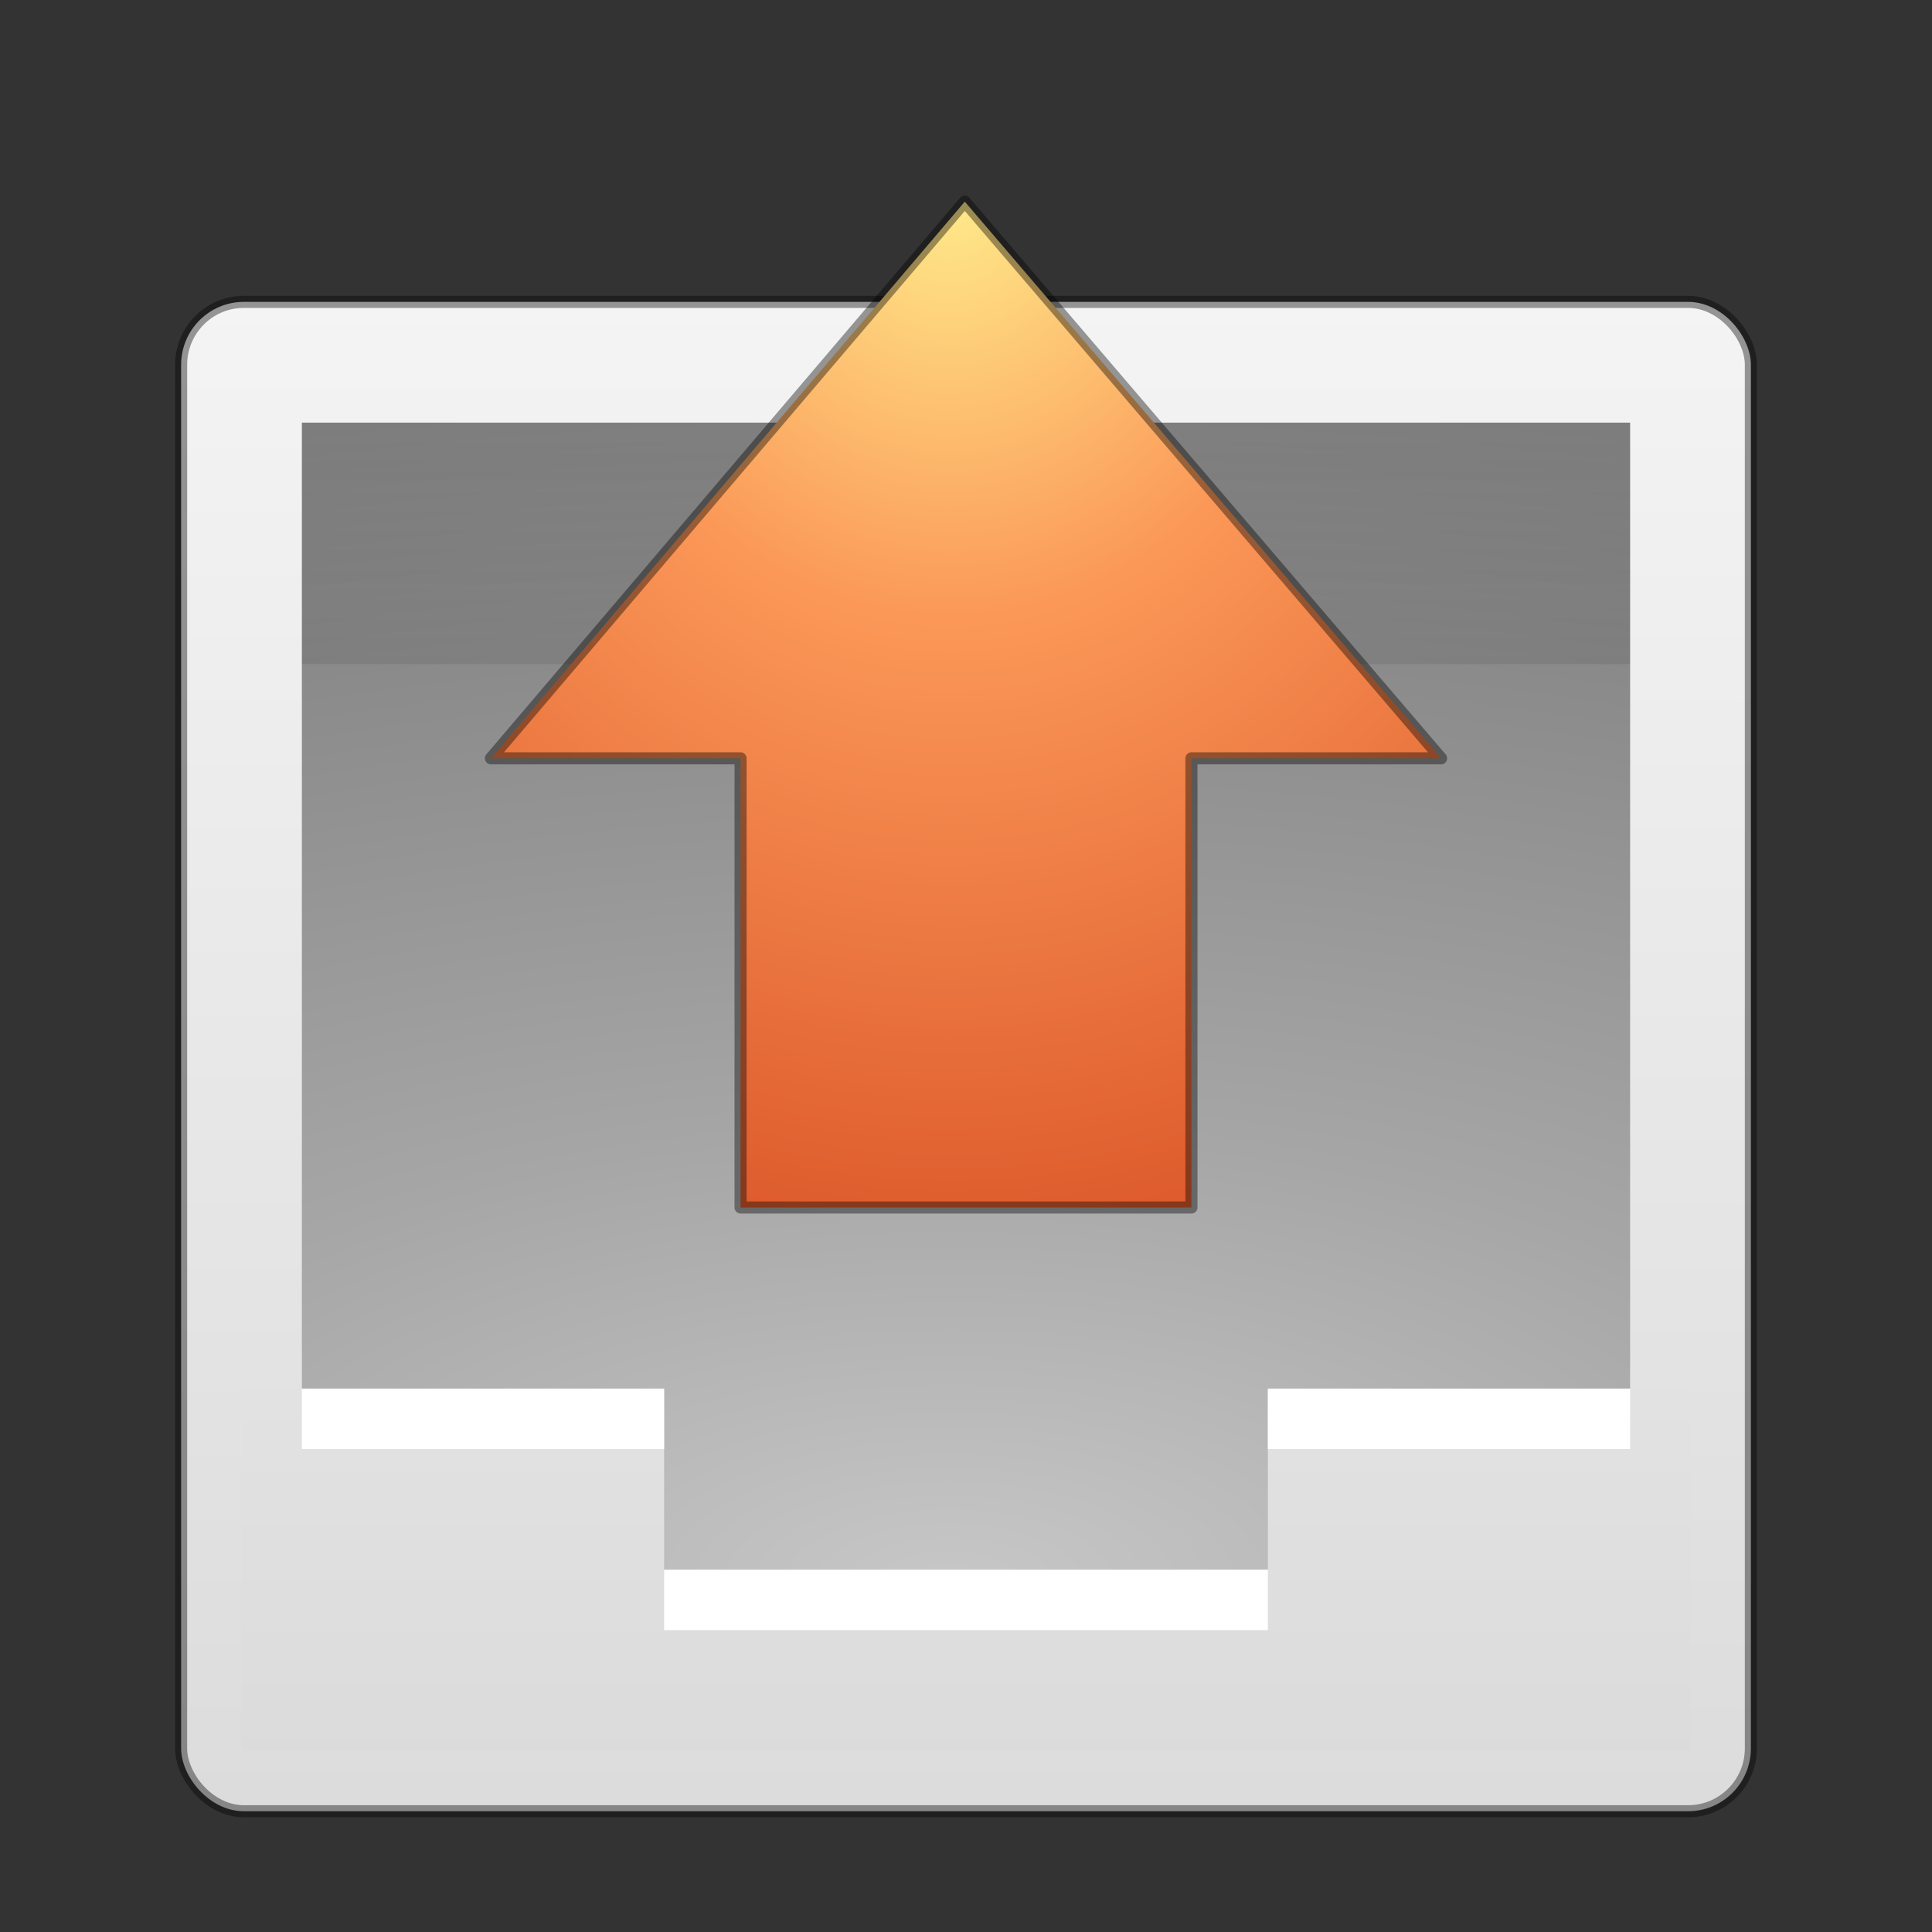 <?xml version="1.0" encoding="UTF-8" standalone="no"?>
<!-- Created with Inkscape (http://www.inkscape.org/) -->

<svg
   xmlns:dc="http://purl.org/dc/elements/1.1/"
   xmlns:cc="http://creativecommons.org/ns#"
   xmlns:rdf="http://www.w3.org/1999/02/22-rdf-syntax-ns#"
   xmlns:svg="http://www.w3.org/2000/svg"
   xmlns="http://www.w3.org/2000/svg"
   xmlns:xlink="http://www.w3.org/1999/xlink"
   xmlns:sodipodi="http://sodipodi.sourceforge.net/DTD/sodipodi-0.dtd"
   xmlns:inkscape="http://www.inkscape.org/namespaces/inkscape"
   version="1.1"
   width="32"
   height="32"
   id="svg3423"
   sodipodi:docname="mail-outbox.svg"
   inkscape:version="0.92.4 5da689c313, 2019-01-14">
  <rect width="100%" height="100%" fill="#333333" stroke="none"/>
  <sodipodi:namedview
     pagecolor="#ffffff"
     bordercolor="#666666"
     borderopacity="1"
     objecttolerance="10"
     gridtolerance="10"
     guidetolerance="10"
     inkscape:pageopacity="0"
     inkscape:pageshadow="2"
     inkscape:window-width="1680"
     inkscape:window-height="991"
     id="namedview24247"
     showgrid="false"
     inkscape:zoom="24.71875"
     inkscape:cx="16"
     inkscape:cy="16"
     inkscape:window-x="0"
     inkscape:window-y="30"
     inkscape:window-maximized="1"
     inkscape:current-layer="svg3423" />
  <defs
     id="defs3425">
    <linearGradient
       x1="39.846"
       y1="21.214"
       x2="9.419"
       y2="21.214"
       id="linearGradient3213-6"
       xlink:href="#linearGradient4477-6-0-8"
       gradientUnits="userSpaceOnUse"
       gradientTransform="matrix(0,-0.467,-0.442,0,26.715,22.621)" />
    <linearGradient
       id="linearGradient4477-6-0-8">
      <stop
         id="stop4479-4-7-9"
         style="stop-color:#ffffff;stop-opacity:1"
         offset="0" />
      <stop
         id="stop4481-6-8-2"
         style="stop-color:#ffffff;stop-opacity:0.039"
         offset="0.983" />
      <stop
         id="stop4487-2-6-6"
         style="stop-color:#ffffff;stop-opacity:0.235"
         offset="1" />
    </linearGradient>
    <radialGradient
       cx="85.851"
       cy="48.605"
       r="31"
       fx="85.851"
       fy="48.605"
       id="radialGradient3216-3"
       xlink:href="#linearGradient3839-1-0"
       gradientUnits="userSpaceOnUse"
       gradientTransform="matrix(0.783,0,0,-0.885,-51.496,46.036)" />
    <linearGradient
       id="linearGradient3839-1-0">
      <stop
         id="stop3841-1-4"
         style="stop-color:#ffed8c;stop-opacity:1"
         offset="0" />
      <stop
         id="stop3843-5-4"
         style="stop-color:#fb9858;stop-opacity:1"
         offset="0.262" />
      <stop
         id="stop3845-9-4"
         style="stop-color:#dc572a;stop-opacity:1"
         offset="0.661" />
      <stop
         id="stop3847-8-4"
         style="stop-color:#9f3110;stop-opacity:1"
         offset="1" />
    </linearGradient>
    <linearGradient
       x1="60.92"
       y1="53.996"
       x2="60.92"
       y2="131.962"
       id="linearGradient3218-7"
       xlink:href="#linearGradient3707-662-8-6"
       gradientUnits="userSpaceOnUse"
       gradientTransform="matrix(0.143,0,0,-0.225,3.163,32.501)" />
    <linearGradient
       id="linearGradient3707-662-8-6">
      <stop
         id="stop4098-1-3"
         style="stop-color:#ab460a;stop-opacity:1"
         offset="0" />
      <stop
         id="stop4100-0-1"
         style="stop-color:#db7326;stop-opacity:1"
         offset="1" />
    </linearGradient>
    <linearGradient
       x1="25.132"
       y1="1.962"
       x2="25.132"
       y2="7.01"
       id="linearGradient3281"
       xlink:href="#linearGradient3688-464-309-8-331"
       gradientUnits="userSpaceOnUse"
       gradientTransform="matrix(0.681,0,0,0.815,-0.343,-12.805)" />
    <linearGradient
       id="linearGradient3688-464-309-8-331">
      <stop
         id="stop3222-1"
         style="stop-color:#181818;stop-opacity:1"
         offset="0" />
      <stop
         id="stop3224"
         style="stop-color:#181818;stop-opacity:0"
         offset="1" />
    </linearGradient>
    <linearGradient
       x1="25.132"
       y1="-0.751"
       x2="25.132"
       y2="44.41"
       id="linearGradient3285"
       xlink:href="#linearGradient3600-3"
       gradientUnits="userSpaceOnUse"
       gradientTransform="matrix(0.681,0,0,0.489,-0.343,7.517)" />
    <linearGradient
       id="linearGradient3600-3">
      <stop
         id="stop3602-38"
         style="stop-color:#f4f4f4;stop-opacity:1"
         offset="0" />
      <stop
         id="stop3604-0"
         style="stop-color:#dbdbdb;stop-opacity:1"
         offset="1" />
    </linearGradient>
    <radialGradient
       cx="8.327"
       cy="8.553"
       r="20"
       fx="8.327"
       fy="8.553"
       id="radialGradient3289"
       xlink:href="#linearGradient2867-449-88-871-390-598-476-591-434-148-57-177-0-454"
       gradientUnits="userSpaceOnUse"
       gradientTransform="matrix(-4.9909378e-8,1.443,-3.146,0,42.632,-38.274)" />
    <linearGradient
       id="linearGradient2867-449-88-871-390-598-476-591-434-148-57-177-0-454">
      <stop
         id="stop3298"
         style="stop-color:#c7c7c7;stop-opacity:1"
         offset="0" />
      <stop
         id="stop3300"
         style="stop-color:#a6a6a6;stop-opacity:1"
         offset="0.262" />
      <stop
         id="stop3302"
         style="stop-color:#7b7b7b;stop-opacity:1"
         offset="0.705" />
      <stop
         id="stop3304"
         style="stop-color:#595959;stop-opacity:1"
         offset="1" />
    </linearGradient>
    <linearGradient
       x1="24"
       y1="59.602"
       x2="24"
       y2="3.899"
       id="linearGradient3291"
       xlink:href="#linearGradient3707-319-631-407-324-6-290"
       gradientUnits="userSpaceOnUse"
       gradientTransform="matrix(0.538,0,0,0.487,3.077,-28.692)" />
    <linearGradient
       id="linearGradient3707-319-631-407-324-6-290">
      <stop
         id="stop3308"
         style="stop-color:#505050;stop-opacity:1"
         offset="0" />
      <stop
         id="stop3310"
         style="stop-color:#8e8e8e;stop-opacity:1"
         offset="1" />
    </linearGradient>
    <linearGradient
       x1="24"
       y1="5"
       x2="24"
       y2="43"
       id="linearGradient3226"
       xlink:href="#linearGradient3924-118"
       gradientUnits="userSpaceOnUse"
       gradientTransform="matrix(0.622,0,0,0.595,1.081,3.23)" />
    <linearGradient
       id="linearGradient3924-118">
      <stop
         id="stop3216"
         style="stop-color:#ffffff;stop-opacity:1"
         offset="0" />
      <stop
         id="stop3218"
         style="stop-color:#ffffff;stop-opacity:0.235"
         offset="0.063" />
      <stop
         id="stop3220"
         style="stop-color:#ffffff;stop-opacity:0.157"
         offset="0.951" />
      <stop
         id="stop3222"
         style="stop-color:#ffffff;stop-opacity:0.392"
         offset="1" />
    </linearGradient>
    <linearGradient
       x1="25.132"
       y1="0.985"
       x2="25.132"
       y2="47.013"
       id="linearGradient3294-0"
       xlink:href="#linearGradient3600-8-6"
       gradientUnits="userSpaceOnUse"
       gradientTransform="matrix(0.743,0,0,0.566,-1.829,4.276)" />
    <linearGradient
       id="linearGradient3600-8-6">
      <stop
         id="stop3602-4-3"
         style="stop-color:#f4f4f4;stop-opacity:1"
         offset="0" />
      <stop
         id="stop3604-5-2"
         style="stop-color:#dbdbdb;stop-opacity:1"
         offset="1" />
    </linearGradient>
    <linearGradient
       x1="-51.786"
       y1="50.786"
       x2="-51.786"
       y2="2.906"
       id="linearGradient3296-0"
       xlink:href="#linearGradient3104-3-6"
       gradientUnits="userSpaceOnUse"
       gradientTransform="matrix(0.577,0,0,0.508,41.293,4.2)" />
    <linearGradient
       id="linearGradient3104-3-6">
      <stop
         id="stop3106-6-1"
         style="stop-color:#a0a0a0;stop-opacity:1"
         offset="0" />
      <stop
         id="stop3108-1-5"
         style="stop-color:#bebebe;stop-opacity:1"
         offset="1" />
    </linearGradient>
    <radialGradient
       cx="4.993"
       cy="43.5"
       r="2.5"
       fx="4.993"
       fy="43.5"
       id="radialGradient2976-573"
       xlink:href="#linearGradient3688-166-749-57"
       gradientUnits="userSpaceOnUse"
       gradientTransform="matrix(2.004,0,0,1.4,27.988,-17.4)" />
    <linearGradient
       id="linearGradient3688-166-749-57">
      <stop
         id="stop3180"
         style="stop-color:#181818;stop-opacity:1"
         offset="0" />
      <stop
         id="stop3182"
         style="stop-color:#181818;stop-opacity:0"
         offset="1" />
    </linearGradient>
    <radialGradient
       cx="4.993"
       cy="43.5"
       r="2.5"
       fx="4.993"
       fy="43.5"
       id="radialGradient2978-786"
       xlink:href="#linearGradient3688-464-309-665"
       gradientUnits="userSpaceOnUse"
       gradientTransform="matrix(2.004,0,0,1.4,-20.012,-104.4)" />
    <linearGradient
       id="linearGradient3688-464-309-665">
      <stop
         id="stop3186"
         style="stop-color:#181818;stop-opacity:1"
         offset="0" />
      <stop
         id="stop3188"
         style="stop-color:#181818;stop-opacity:0"
         offset="1" />
    </linearGradient>
    <linearGradient
       x1="25.058"
       y1="47.028"
       x2="25.058"
       y2="39.999"
       id="linearGradient2980-983"
       xlink:href="#linearGradient3702-501-757-17"
       gradientUnits="userSpaceOnUse" />
    <linearGradient
       id="linearGradient3702-501-757-17">
      <stop
         id="stop3192"
         style="stop-color:#181818;stop-opacity:0"
         offset="0" />
      <stop
         id="stop3194"
         style="stop-color:#181818;stop-opacity:1"
         offset="0.5" />
      <stop
         id="stop3196"
         style="stop-color:#181818;stop-opacity:0"
         offset="1" />
    </linearGradient>
  </defs>
  <rect
     style="color:#000000;display:inline;overflow:visible;visibility:visible;fill:url(#linearGradient3294-0);fill-opacity:1;fill-rule:nonzero;stroke:#000000;stroke-width:0.2;stroke-linecap:butt;stroke-linejoin:round;stroke-miterlimit:4;stroke-dasharray:none;stroke-dashoffset:0;stroke-opacity:0.392;marker:none;enable-background:accumulate"
     id="rect5505"
     y="5"
     x="3"
     ry="1.042"
     rx="1.04"
     height="25"
     width="26" />
  <rect
     style="color:#000000;display:inline;overflow:visible;visibility:visible;fill:url(#radialGradient3289);fill-opacity:1;fill-rule:nonzero;stroke:none;stroke-width:1.05;stroke-linecap:round;stroke-linejoin:round;stroke-miterlimit:4;stroke-dasharray:none;stroke-dashoffset:0;stroke-opacity:1;marker:none;enable-background:accumulate"
     id="rect5505-21-2"
     transform="scale(1,-1)"
     y="-27"
     x="5"
     height="20"
     width="22" />
  <path
     style="color:#000000;display:inline;overflow:visible;visibility:visible;fill:url(#linearGradient3285);fill-opacity:1;fill-rule:nonzero;stroke:none;stroke-width:1;marker:none;enable-background:accumulate"
     id="path4160-0"
     inkscape:connector-curvature="0"
     d="M 4,23 V 29 h 24 v -6 c 0,0 -4.301,7.5e-5 -7,0 v 3 H 11 v -3 c -3.259,-7.5e-5 -5.32,0 -7,0 z"
     sodipodi:nodetypes="ccccccccc" />
  <path
     style="fill:#ffffff;stroke:#ffffff;stroke-width:1px;stroke-linecap:butt;stroke-linejoin:miter;stroke-opacity:1"
     id="path4015-6"
     inkscape:connector-curvature="0"
     d="m 11,26.5 h 10 m 0,-3 h 6 m -22,0 h 6" />
  <rect
     style="color:#000000;display:inline;overflow:visible;visibility:visible;opacity:0.1;fill:url(#linearGradient3281);fill-opacity:1;fill-rule:nonzero;stroke:none;stroke-width:1;marker:none;enable-background:accumulate"
     id="rect3210"
     transform="scale(1,-1)"
     y="-11"
     x="5"
     height="4"
     width="22" />
  <path
     style="color:#000000;display:inline;overflow:visible;visibility:visible;fill:url(#radialGradient3216-3);fill-opacity:1;fill-rule:nonzero;stroke:#000000;stroke-width:0.2;stroke-linecap:round;stroke-linejoin:round;stroke-miterlimit:4;stroke-dasharray:none;stroke-dashoffset:0;stroke-opacity:0.392;marker:none;enable-background:accumulate"
     id="path3288"
     inkscape:connector-curvature="0"
     d="M 23.869,12.56 15.98,3.34 8.131,12.56 h 4.135 v 7.44 h 7.468 v -7.44 z" />
</svg>
